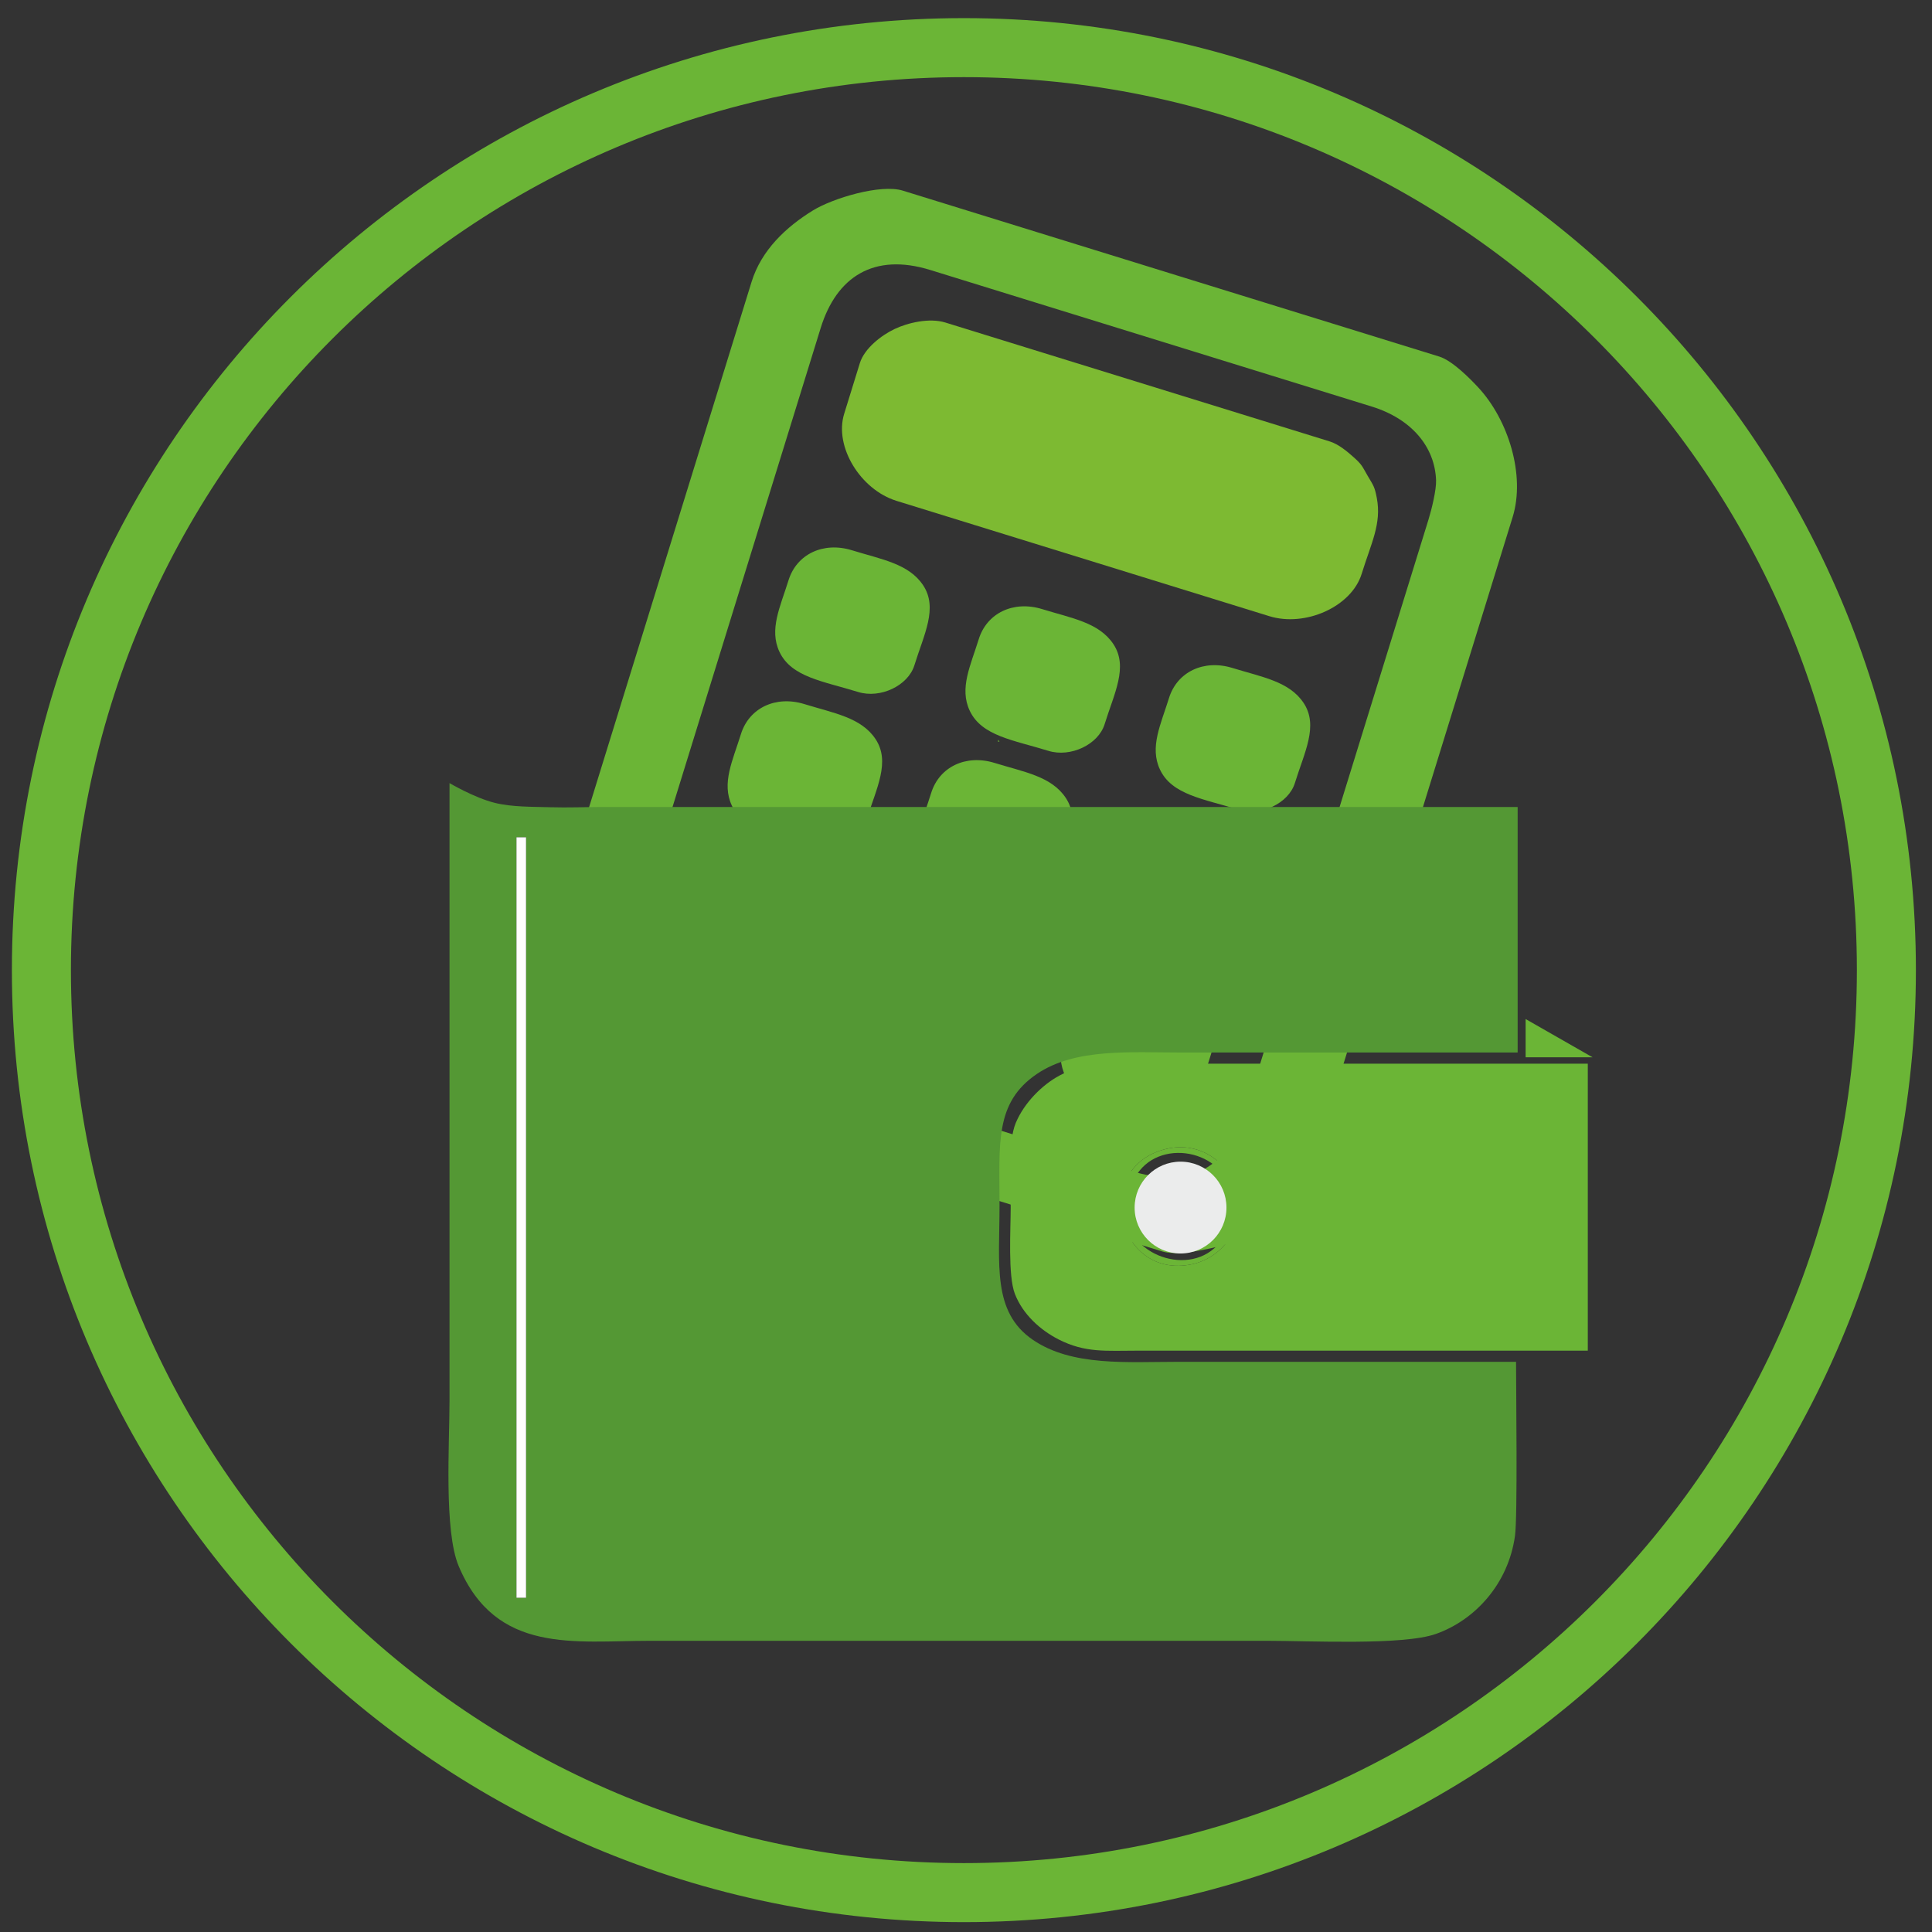 <?xml version="1.0" encoding="UTF-8"?>
<!DOCTYPE svg PUBLIC "-//W3C//DTD SVG 1.0//EN" "http://www.w3.org/TR/2001/REC-SVG-20010904/DTD/svg10.dtd">
<!-- Creator: CorelDRAW X7 -->
<svg xmlns="http://www.w3.org/2000/svg" xml:space="preserve" width="591px" height="591px" version="1.0" style="shape-rendering:geometricPrecision; text-rendering:geometricPrecision; image-rendering:optimizeQuality; fill-rule:evenodd; clip-rule:evenodd"
viewBox="0 0 591000 591000"
 xmlns:xlink="http://www.w3.org/1999/xlink">
 <rect x="0" y="0" width="591000" height="591000" fill="#333333" stroke="none"/>
 <defs>
  <style type="text/css">
   <![CDATA[
    .fil3 {fill:#6BB536}
    .fil0 {fill:#6BB536}
    .fil2 {fill:#549834}
    .fil5 {fill:#6BB536}
    .fil1 {fill:#7DBA32}
    .fil6 {fill:#EBECEC}
    .fil4 {fill:#FEFEFE}
   ]]>
  </style>
 </defs>
 <g id="Layer_x0020_1">
  <path class="fil0" d="M346007 358192l-132691 -41046c-17474,-5404 -24120,-16853 -18833,-33945l56563 -182862c4818,-15570 16165,-23120 33549,-17743l135019 41766c12158,3761 19329,12297 19681,22593 97,2835 -1301,8690 -2344,12062l-55904 180722c-2738,8855 -4852,13119 -12508,17824 -6083,3741 -15023,2952 -22532,629zm-116089 -272005l-60865 196764c-3956,12791 1285,29753 10540,39705 2323,2498 7830,8157 11887,9413l164121 50768c4020,1242 11315,-252 14701,-967 13526,-2861 27572,-14074 31544,-26909l60866 -196763c3956,-12791 -1284,-29754 -10540,-39706 -2324,-2498 -7832,-8158 -11890,-9413l-164118 -50766c-6780,-2098 -21397,2319 -27478,6056 -8221,5053 -15779,12151 -18768,21818l0 0z"/>
  <path class="fil1" d="M263030 111077l-4796 15505c-3116,10073 5023,23229 15995,26625l114069 35285c10973,3394 25120,-2870 28235,-12943 2910,-9408 6129,-15336 4638,-23186 -682,-3593 -1023,-3763 -2833,-6866 -1649,-2828 -1609,-3285 -4329,-5701 -1775,-1575 -4506,-3916 -7260,-4767l-117561 -36365c-4908,-1519 -11522,77 -15540,1984 -4048,1921 -9229,5935 -10618,10429l0 0z"/>
  <path class="fil0" d="M343033 260609l-18027 58279c-2067,6683 1589,15138 8669,17328 11065,3425 19721,7929 27161,4040 2932,-1530 5241,-3657 6488,-7691l18691 -60419c1068,-3448 -221,-7711 -1809,-10091 -4395,-6593 -12762,-7891 -21740,-10667 -8766,-2712 -16940,1168 -19432,9221l-1 0z"/>
  <path class="fil0" d="M270282 289659c-2485,8027 -5987,14977 -2760,21837 3662,7780 13392,8987 24086,12294 6774,2094 15263,-1934 17188,-8158 2920,-9437 7315,-17541 2659,-24527 -4397,-6592 -12764,-7890 -21742,-10668 -8765,-2711 -16940,1169 -19431,9222l0 0z"/>
  <path class="fil0" d="M299390 195554c-2483,8027 -5986,14978 -2758,21838 3660,7779 13392,8987 24084,12294 6774,2095 15265,-1934 17189,-8158 2920,-9438 7316,-17541 2659,-24525 -4396,-6593 -12765,-7892 -21742,-10669 -8764,-2713 -16940,1168 -19432,9221l0 -1z"/>
  <path class="fil0" d="M284835 242606c-2482,8028 -5986,14978 -2758,21838 3660,7780 13392,8986 24083,12294 6775,2095 15266,-1935 17191,-8157 2920,-9438 7315,-17542 2656,-24528 -4395,-6592 -12762,-7889 -21740,-10668 -8765,-2712 -16941,1170 -19432,9222l0 -1z"/>
  <path class="fil0" d="M357589 213557c-2483,8027 -5987,14978 -2760,21838 3662,7779 13394,8986 24086,12293 6774,2095 15263,-1934 17190,-8157 2918,-9439 7314,-17541 2657,-24526 -4396,-6594 -12762,-7893 -21742,-10669 -8763,-2712 -16940,1168 -19431,9221l0 0z"/>
  <path class="fil0" d="M212083 271656c-2484,8026 -5986,14977 -2759,21837 3661,7780 13392,8987 24084,12293 6774,2097 15265,-1932 17190,-8157 2920,-9437 7316,-17540 2656,-24527 -4395,-6592 -12762,-7891 -21738,-10668 -8767,-2711 -16943,1169 -19433,9222z"/>
  <path class="fil0" d="M241193 177551c-2485,8029 -5987,14978 -2759,21838 3660,7779 13391,8986 24085,12294 6774,2095 15264,-1934 17189,-8157 2920,-9439 7315,-17541 2658,-24526 -4397,-6593 -12764,-7892 -21741,-10670 -8766,-2711 -16942,1170 -19431,9222l-1 -1z"/>
  <path class="fil0" d="M226638 224602c-2484,8029 -5987,14979 -2760,21838 3662,7781 13393,8987 24086,12295 6774,2096 15264,-1934 17189,-8157 2919,-9438 7316,-17541 2657,-24526 -4395,-6594 -12762,-7893 -21741,-10669 -8764,-2712 -16941,1169 -19431,9221l0 -2z"/>
  <path class="fil2" d="M157991 256132l2925 0 0 232620 -2925 0 0 -232620zm25361 -9265c-4071,0 -9649,228 -14978,68 -5470,-164 -11812,-32 -17043,-1348 -6219,-1538 -13822,-6036 -13822,-6036l0 188730c0,13413 -1752,40008 2816,50821 11427,27053 35462,22817 58630,22817 62910,0 125821,0 188729,0 12648,0 41480,1465 51551,-2095 11970,-4233 22159,-15306 24201,-30017 830,-5968 325,-44015 325,-53231 -34299,0 -68597,0 -102898,0 -16058,0 -32925,1488 -44945,-6748 -12455,-8535 -10162,-23068 -10162,-41043 0,-18971 -1543,-31473 11422,-40261 11776,-7982 28608,-6557 44661,-6557 34136,0 68273,0 102410,0l0 -75100 -280898 0 1 0z"/>
  <path class="fil3" d="M294856 5544c160835,0 291217,130382 291217,291217 0,160835 -130382,291218 -291217,291218 -160835,0 -291218,-130383 -291218,-291218 0,-160835 130383,-291217 291218,-291217zm0 18053c150864,0 273164,122301 273164,273164 0,150862 -122300,273163 -273164,273163 -150864,0 -273163,-122299 -273163,-273163 0,-150863 122299,-273164 273163,-273164z"/>
  <polygon class="fil4" points="157991,488752 160917,488752 160917,256132 157991,256132 "/>
  <path class="fil5" d="M344282 369760c0,-5755 1832,-8560 4376,-11719 8317,-10333 28787,-5285 28787,11230 0,4565 -2204,8205 -4305,10814 -8830,10961 -28856,4024 -28856,-10325l-2 0zm12502 -18314c-23163,5506 -15297,40223 7889,35278 8696,-1854 16236,-10593 13899,-21511 -1851,-8654 -10801,-16376 -21788,-13767l0 0z"/>
  <path class="fil5" d="M356784 351446c10987,-2609 19937,5113 21788,13766 2337,10919 -5203,19658 -13899,21512 -23186,4944 -31052,-29772 -7889,-35278l0 0zm-9088 -26065c-10295,0 -15441,-749 -23651,3659 -5303,2850 -10764,8347 -13326,14469 -2492,5963 -1549,18527 -1549,25763 0,6812 -881,20946 1279,26520 2435,6285 7791,11090 13379,13940 8192,4176 14467,3431 24355,3431l137524 0 0 -87781 -138012 0 1 -1z"/>
  <polygon class="fil5" points="466689,323431 487171,323431 466689,311725 "/>
  <polygon class="fil5" points="305269,226872 305756,226872 305350,226302 "/>
  <circle class="fil6" cx="361129" cy="369398" r="14047"/>
 </g>
</svg>
